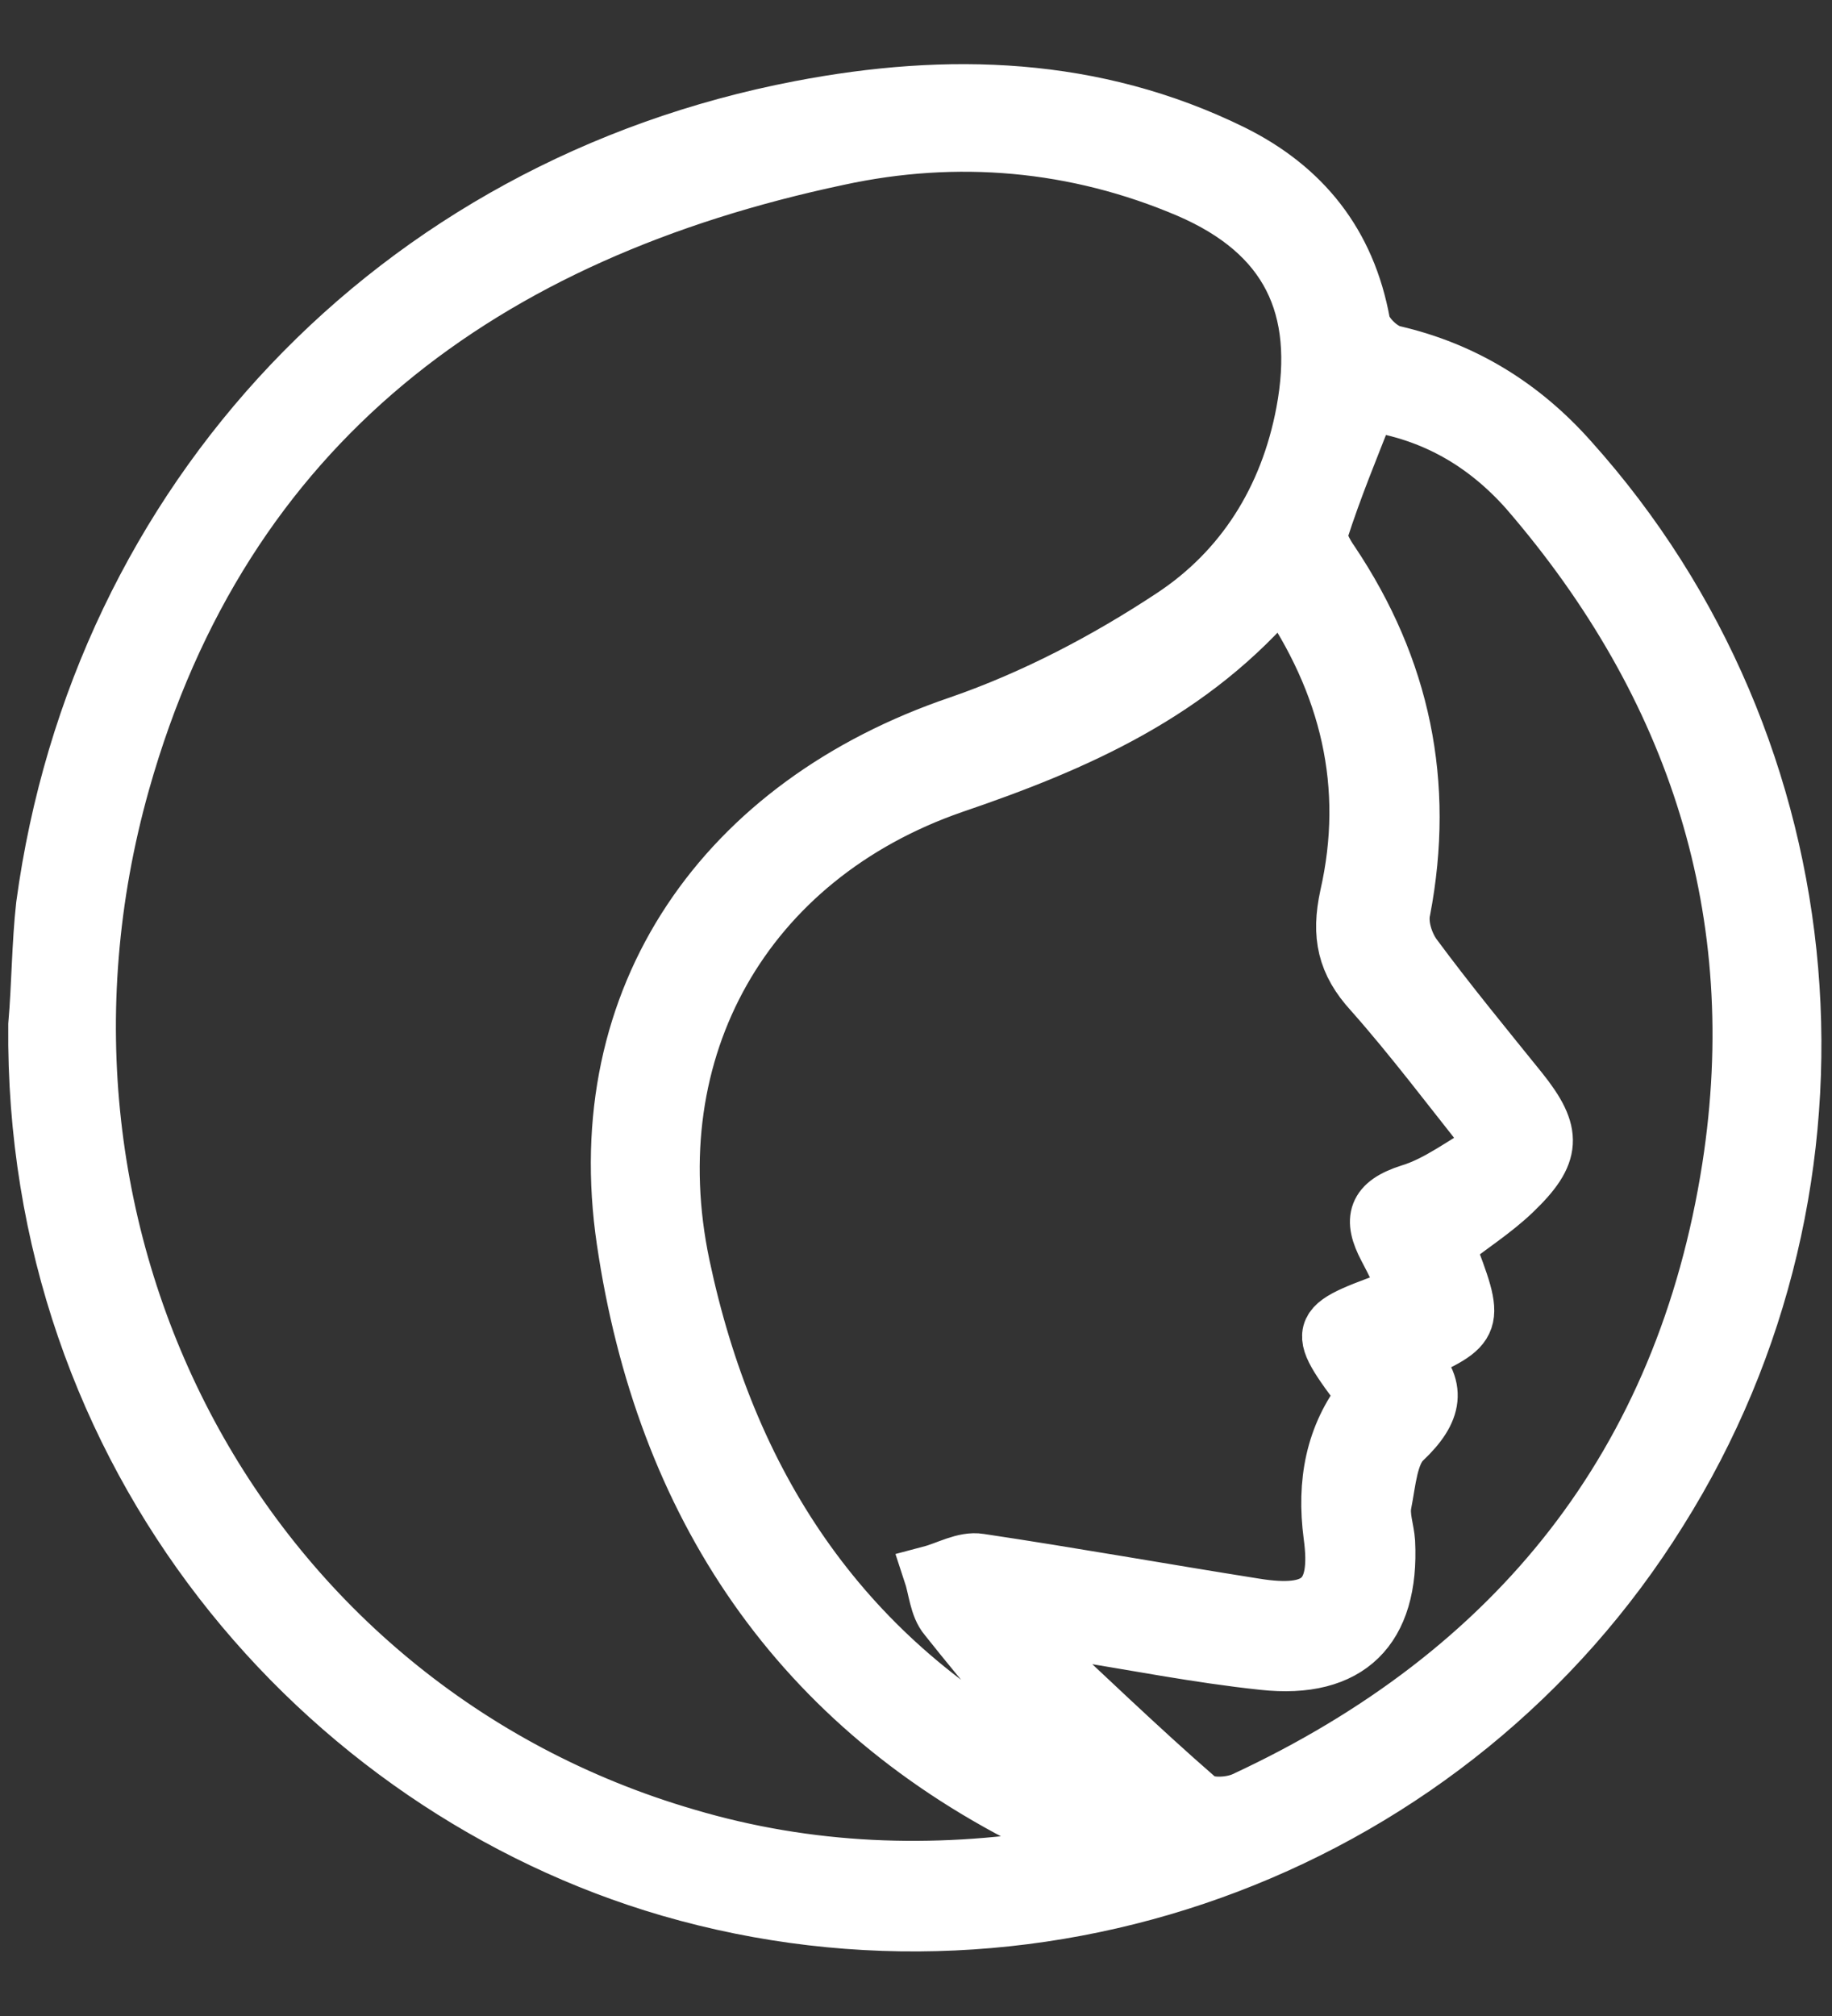 <svg width="20" height="22" viewBox="0 0 20 22" fill="none" xmlns="http://www.w3.org/2000/svg">
<rect x="0" y="0" width="20" height="22" fill="#333333" stroke="none"/>
<path d="M0.39 11.185C0.344 15.901 3.513 19.511 7.31 20.617C11.417 21.808 15.862 20.12 18.121 16.492C20.39 12.882 19.987 8.175 17.146 5.015C16.621 4.424 15.983 4.03 15.215 3.852C15.083 3.824 14.905 3.655 14.877 3.524C14.718 2.652 14.23 2.043 13.452 1.658C11.942 0.917 10.348 0.871 8.735 1.18C4.319 2.024 1.075 5.446 0.475 9.881C0.428 10.303 0.428 10.744 0.39 11.185ZM11.858 20.158C11.717 20.205 11.633 20.242 11.539 20.261C10.18 20.477 8.829 20.43 7.498 20.036C2.669 18.63 -0.078 13.566 1.337 8.541C2.444 4.612 5.294 2.54 9.148 1.724C10.442 1.443 11.745 1.555 12.974 2.08C14.061 2.549 14.446 3.346 14.23 4.499C14.052 5.446 13.564 6.215 12.796 6.722C12.073 7.2 11.286 7.612 10.47 7.894C7.901 8.766 6.419 10.875 6.813 13.538C7.235 16.407 8.698 18.63 11.38 19.933C11.53 19.999 11.661 20.064 11.858 20.158ZM14.896 15.226C14.549 15.667 14.455 16.182 14.53 16.754C14.624 17.439 14.389 17.636 13.696 17.523C12.692 17.364 11.698 17.186 10.695 17.036C10.526 17.008 10.339 17.12 10.161 17.167C10.217 17.336 10.226 17.533 10.329 17.654C10.798 18.245 11.295 18.817 11.792 19.398C11.755 19.398 11.717 19.417 11.698 19.408C11.567 19.352 11.445 19.286 11.323 19.22C9.157 18.048 7.948 16.164 7.451 13.81C6.954 11.447 8.135 9.366 10.405 8.578C11.755 8.119 13.021 7.565 13.986 6.412C14.718 7.462 14.98 8.578 14.708 9.778C14.614 10.21 14.68 10.51 14.971 10.828C15.421 11.335 15.834 11.888 16.321 12.497C15.974 12.694 15.702 12.91 15.393 13.004C15.008 13.126 14.961 13.304 15.13 13.623C15.215 13.782 15.29 13.941 15.365 14.11C14.343 14.485 14.315 14.448 14.896 15.226ZM15.796 13.585C16.058 13.379 16.312 13.219 16.527 13.013C16.968 12.591 16.977 12.366 16.602 11.897C16.209 11.41 15.815 10.932 15.44 10.425C15.346 10.294 15.28 10.088 15.318 9.928C15.58 8.55 15.318 7.293 14.54 6.131C14.474 6.037 14.389 5.887 14.418 5.803C14.568 5.334 14.755 4.884 14.943 4.406C15.646 4.509 16.209 4.837 16.668 5.353C18.515 7.49 19.312 9.966 18.881 12.741C18.375 15.976 16.546 18.255 13.583 19.633C13.443 19.699 13.18 19.717 13.077 19.623C12.43 19.061 11.802 18.451 11.173 17.87C11.201 17.833 11.23 17.795 11.258 17.758C11.389 17.776 11.53 17.786 11.661 17.814C12.373 17.926 13.077 18.067 13.789 18.142C14.727 18.245 15.196 17.776 15.149 16.829C15.14 16.689 15.083 16.548 15.111 16.407C15.158 16.173 15.177 15.864 15.327 15.723C15.665 15.404 15.73 15.132 15.383 14.804C16.134 14.466 16.134 14.466 15.796 13.585Z" fill="white" stroke="white" stroke-width="0.6"/>
</svg>
